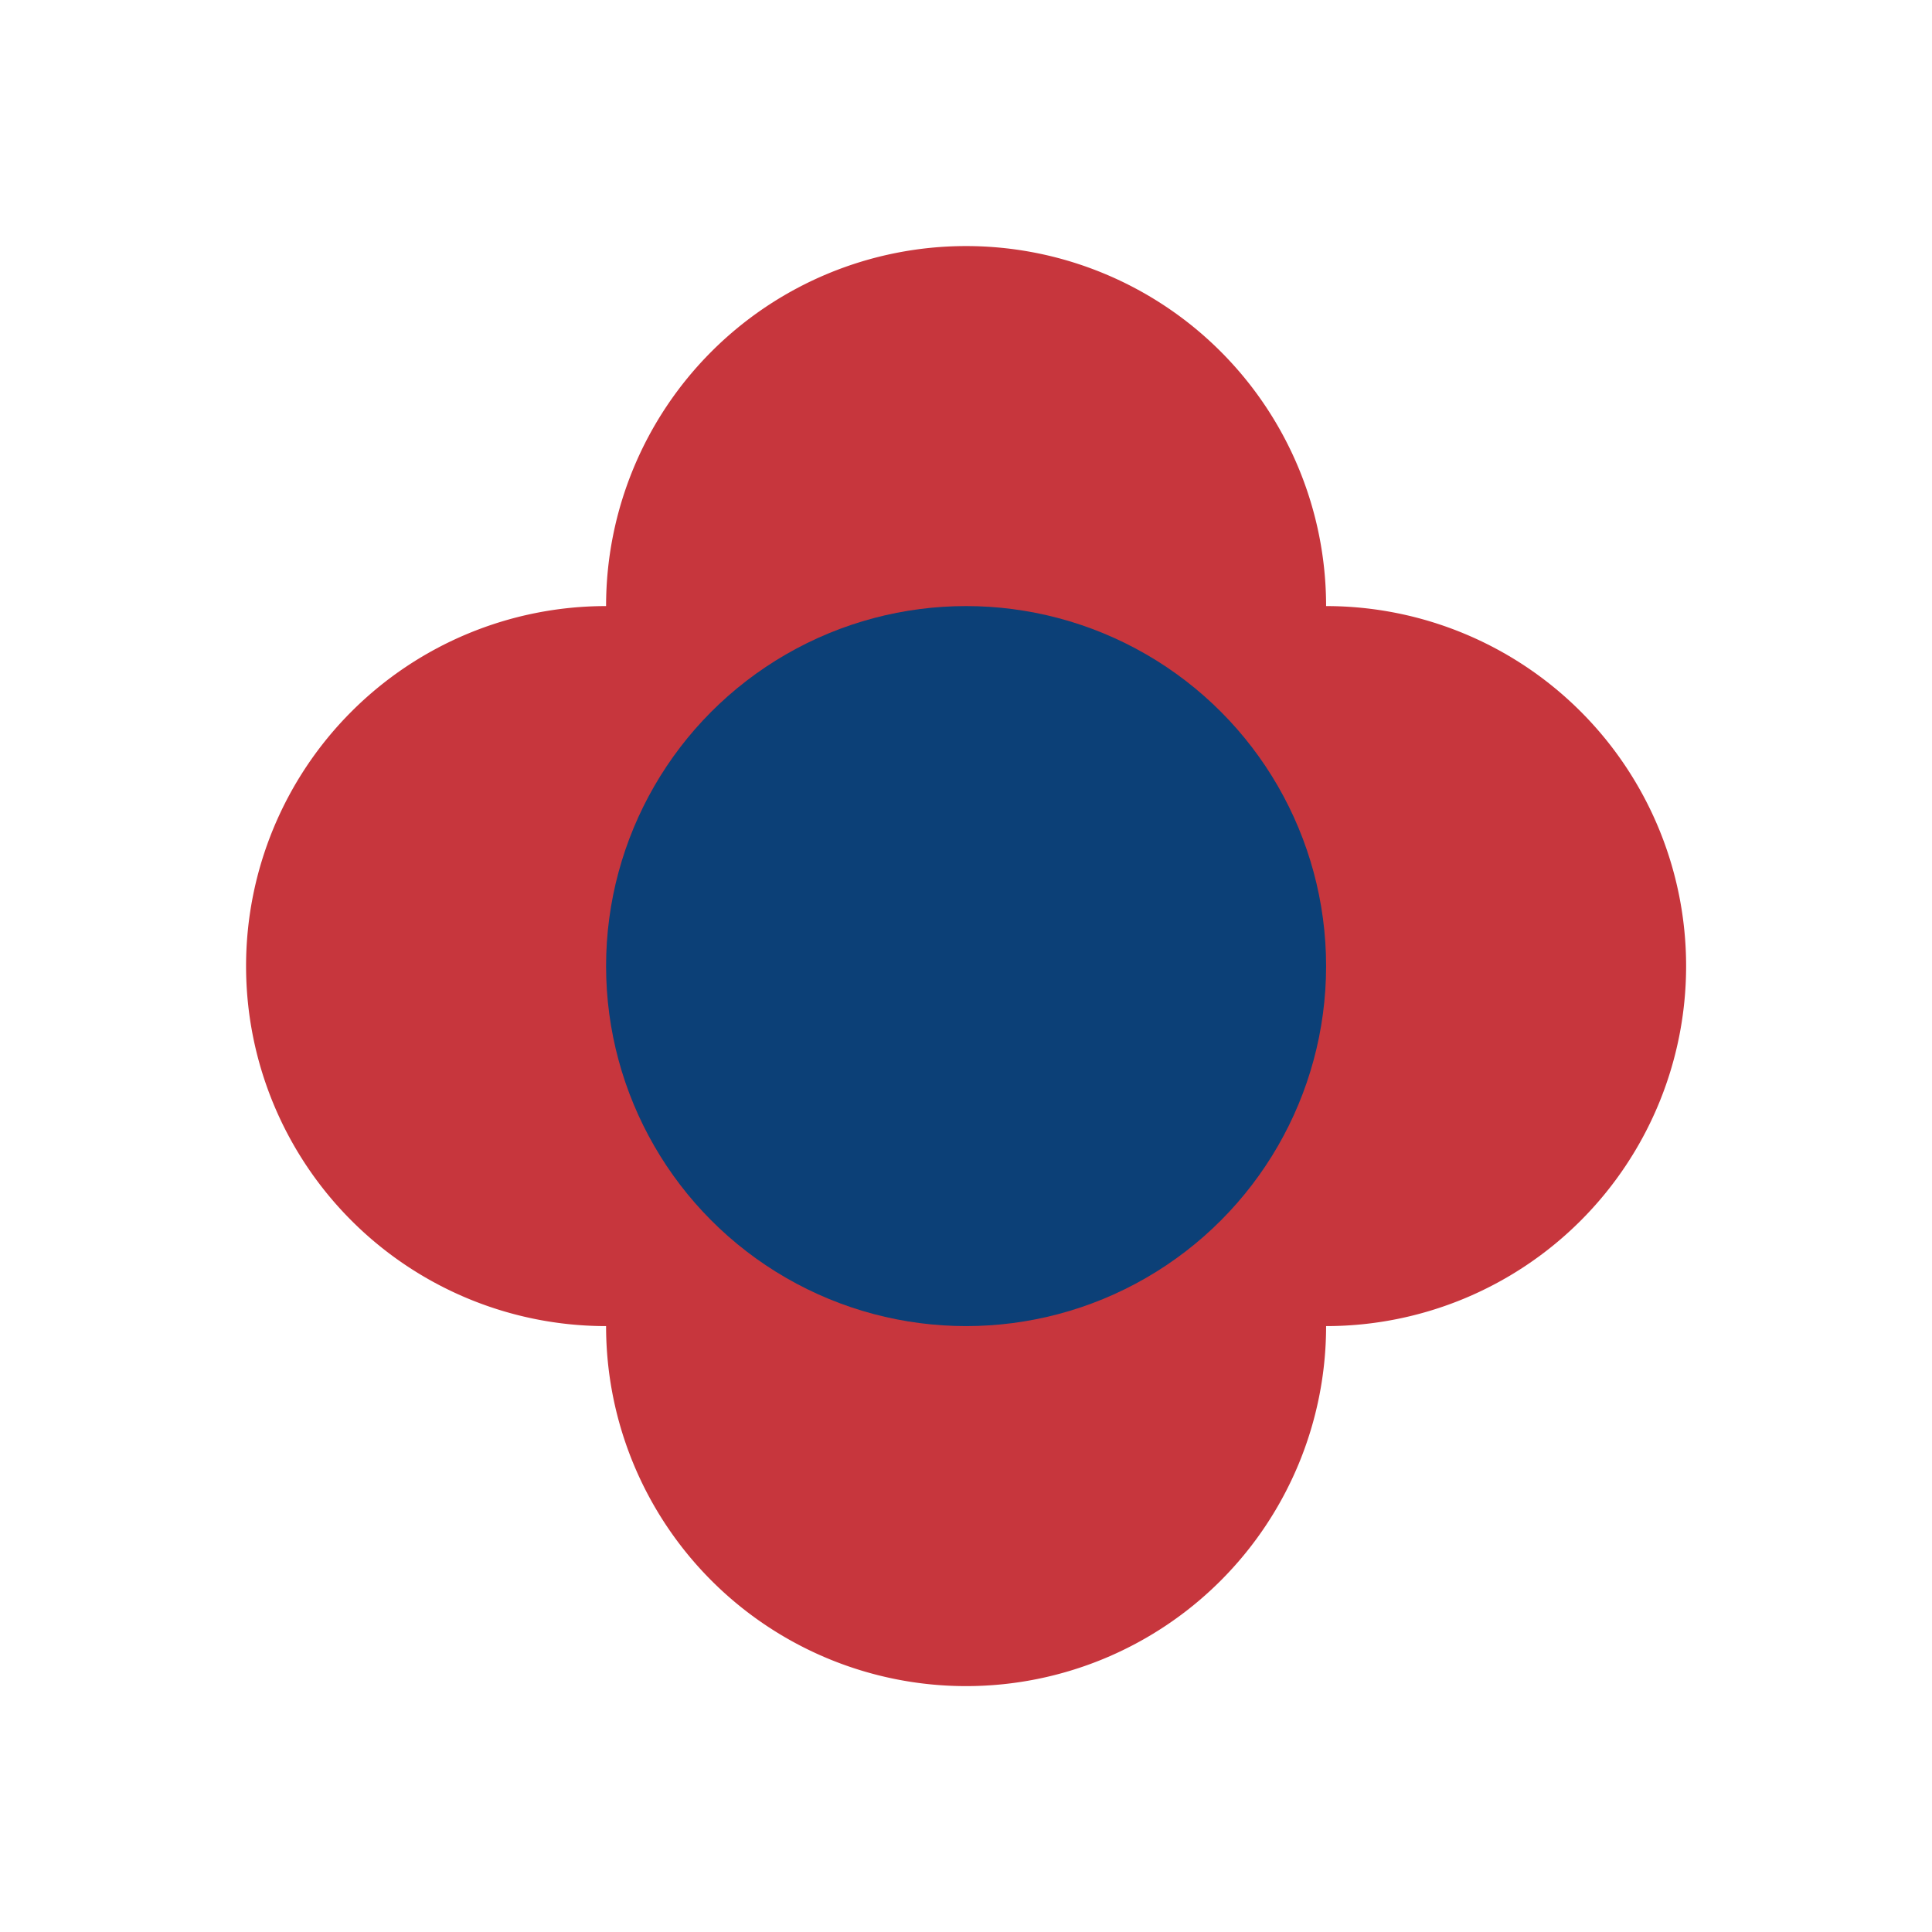 <svg width='15' height='15' viewBox='-5.367 -5.367 10.733 10.733' id='RSD' xmlns='http://www.w3.org/2000/svg'><path fill='#C7363D' d='M2 -2A2 2 0 0 1 2 2 2 2 0 0 1 -2 2 2 2 0 0 1 -2 -2 2 2 0 0 1 2 -2Z'/><circle fill='#0C4077' r='2'/></svg>
